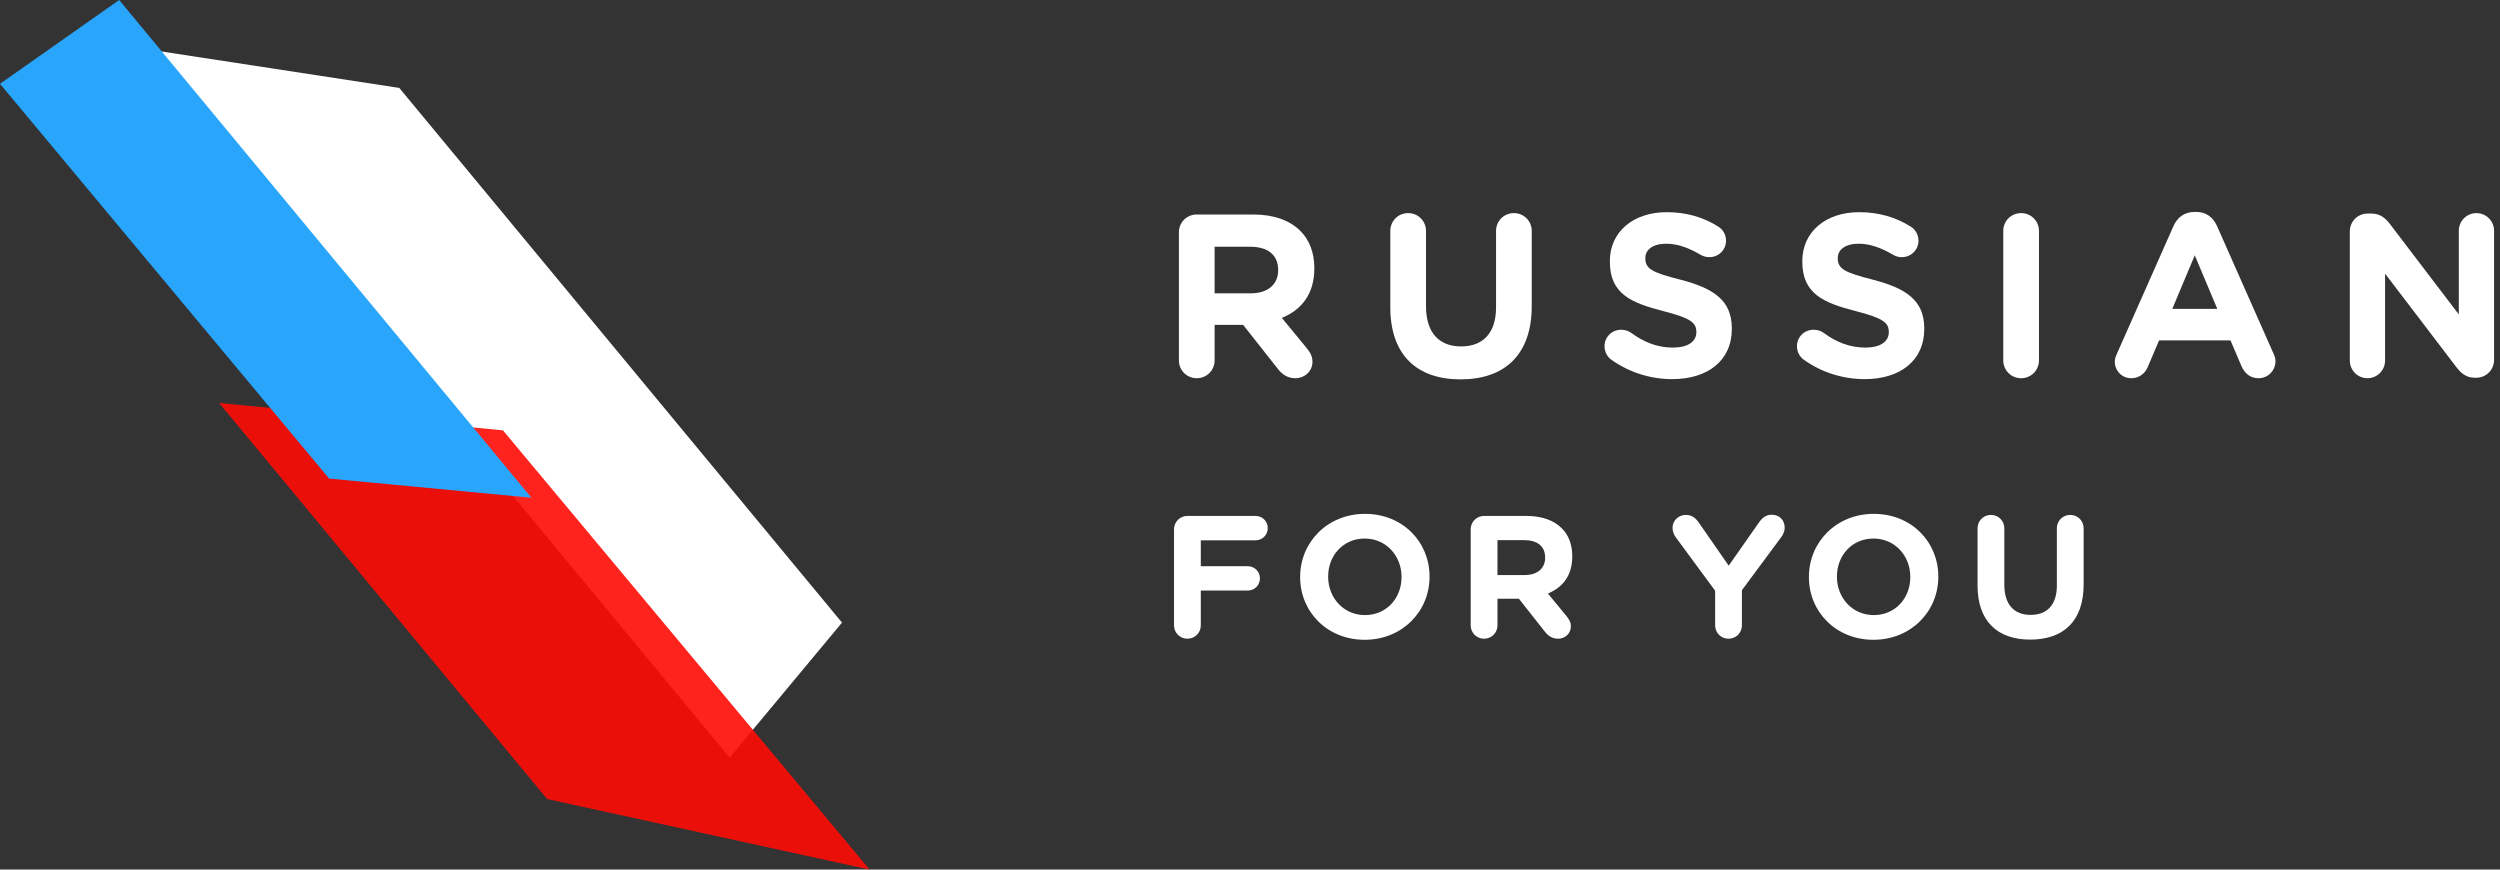 <svg width="115" height="40" viewBox="0 0 115 40" fill="none" xmlns="http://www.w3.org/2000/svg">
<rect x="0" y="0" width="115" height="40" fill="#333333" stroke="none"/>
<path d="M54.229 16.576C54.229 17.035 54.592 17.398 55.051 17.398C55.509 17.398 55.872 17.035 55.872 16.576V14.944H57.184L58.784 16.971C58.976 17.216 59.221 17.398 59.595 17.398C59.989 17.398 60.373 17.099 60.373 16.64C60.373 16.384 60.267 16.213 60.107 16.011L58.965 14.624C59.872 14.251 60.459 13.525 60.459 12.352V12.331C60.459 11.627 60.235 11.04 59.819 10.624C59.328 10.133 58.592 9.867 57.643 9.867H55.051C54.592 9.867 54.229 10.229 54.229 10.688V16.576ZM55.872 13.493V11.35H57.504C58.304 11.35 58.795 11.712 58.795 12.416V12.438C58.795 13.067 58.336 13.493 57.536 13.493H55.872Z" fill="white"/>
<path d="M67.186 17.451C69.191 17.451 70.46 16.341 70.46 14.08V10.624C70.46 10.165 70.098 9.803 69.639 9.803C69.18 9.803 68.818 10.165 68.818 10.624V14.144C68.818 15.328 68.21 15.936 67.207 15.936C66.204 15.936 65.596 15.307 65.596 14.091V10.624C65.596 10.165 65.234 9.803 64.775 9.803C64.316 9.803 63.954 10.165 63.954 10.624V14.133C63.954 16.331 65.18 17.451 67.186 17.451Z" fill="white"/>
<path d="M76.923 17.44C78.534 17.44 79.664 16.608 79.664 15.126V15.104C79.664 13.803 78.811 13.259 77.296 12.864C76.005 12.534 75.686 12.373 75.686 11.883V11.861C75.686 11.499 76.016 11.211 76.645 11.211C77.157 11.211 77.669 11.392 78.213 11.712C78.341 11.787 78.469 11.829 78.629 11.829C79.056 11.829 79.397 11.499 79.397 11.072C79.397 10.752 79.216 10.528 79.035 10.421C78.363 9.995 77.573 9.76 76.667 9.76C75.141 9.76 74.053 10.656 74.053 12.011V12.032C74.053 13.515 75.024 13.931 76.528 14.315C77.776 14.635 78.032 14.848 78.032 15.264V15.286C78.032 15.723 77.627 15.989 76.955 15.989C76.23 15.989 75.611 15.733 75.046 15.318C74.939 15.243 74.79 15.168 74.576 15.168C74.15 15.168 73.808 15.499 73.808 15.925C73.808 16.181 73.936 16.416 74.118 16.544C74.95 17.142 75.942 17.44 76.923 17.44Z" fill="white"/>
<path d="M85.775 17.44C87.386 17.44 88.516 16.608 88.516 15.126V15.104C88.516 13.803 87.663 13.259 86.148 12.864C84.858 12.534 84.538 12.373 84.538 11.883V11.861C84.538 11.499 84.868 11.211 85.498 11.211C86.01 11.211 86.522 11.392 87.066 11.712C87.194 11.787 87.322 11.829 87.482 11.829C87.908 11.829 88.25 11.499 88.25 11.072C88.25 10.752 88.068 10.528 87.887 10.421C87.215 9.995 86.426 9.76 85.519 9.76C83.994 9.76 82.906 10.656 82.906 12.011V12.032C82.906 13.515 83.876 13.931 85.38 14.315C86.628 14.635 86.884 14.848 86.884 15.264V15.286C86.884 15.723 86.479 15.989 85.807 15.989C85.082 15.989 84.463 15.733 83.898 15.318C83.791 15.243 83.642 15.168 83.428 15.168C83.002 15.168 82.66 15.499 82.66 15.925C82.66 16.181 82.788 16.416 82.97 16.544C83.802 17.142 84.794 17.44 85.775 17.44Z" fill="white"/>
<path d="M92.15 16.576C92.15 17.035 92.513 17.398 92.971 17.398C93.43 17.398 93.793 17.035 93.793 16.576V10.624C93.793 10.165 93.43 9.803 92.971 9.803C92.513 9.803 92.15 10.165 92.15 10.624V16.576Z" fill="white"/>
<path d="M97.28 16.63C97.28 17.056 97.611 17.398 98.037 17.398C98.379 17.398 98.656 17.206 98.795 16.886L99.317 15.659H102.603L103.104 16.832C103.253 17.174 103.509 17.398 103.893 17.398C104.331 17.398 104.672 17.046 104.672 16.608C104.672 16.502 104.64 16.395 104.587 16.277L101.984 10.4C101.803 9.995 101.483 9.75 101.035 9.75H100.939C100.491 9.75 100.16 9.995 99.979 10.4L97.376 16.277C97.323 16.395 97.28 16.512 97.28 16.63ZM99.925 14.208L100.96 11.744L101.995 14.208H99.925Z" fill="white"/>
<path d="M108.092 16.587C108.092 17.035 108.455 17.398 108.903 17.398C109.351 17.398 109.713 17.035 109.713 16.587V12.587L112.999 16.896C113.223 17.184 113.457 17.376 113.852 17.376H113.905C114.364 17.376 114.727 17.014 114.727 16.555V10.614C114.727 10.165 114.364 9.803 113.916 9.803C113.468 9.803 113.105 10.165 113.105 10.614V14.464L109.937 10.304C109.713 10.016 109.479 9.824 109.084 9.824H108.913C108.455 9.824 108.092 10.187 108.092 10.646V16.587Z" fill="white"/>
<path d="M54.005 28.765C54.005 29.11 54.277 29.381 54.621 29.381C54.965 29.381 55.237 29.11 55.237 28.765V27.166H57.397C57.709 27.166 57.957 26.918 57.957 26.605C57.957 26.294 57.709 26.046 57.397 26.046H55.237V24.854H57.757C58.069 24.854 58.317 24.605 58.317 24.294C58.317 23.982 58.069 23.733 57.757 23.733H54.621C54.277 23.733 54.005 24.006 54.005 24.349V28.765Z" fill="white"/>
<path d="M62.775 29.43C64.503 29.43 65.759 28.125 65.759 26.534V26.517C65.759 24.925 64.519 23.637 62.791 23.637C61.063 23.637 59.807 24.942 59.807 26.534V26.549C59.807 28.142 61.047 29.43 62.775 29.43ZM62.791 28.294C61.799 28.294 61.095 27.494 61.095 26.534V26.517C61.095 25.558 61.783 24.773 62.775 24.773C63.767 24.773 64.471 25.573 64.471 26.534V26.549C64.471 27.509 63.783 28.294 62.791 28.294Z" fill="white"/>
<path d="M67.652 28.765C67.652 29.11 67.924 29.381 68.268 29.381C68.612 29.381 68.884 29.11 68.884 28.765V27.541H69.868L71.068 29.061C71.212 29.245 71.396 29.381 71.676 29.381C71.972 29.381 72.26 29.157 72.26 28.814C72.26 28.622 72.18 28.494 72.06 28.341L71.204 27.302C71.884 27.021 72.324 26.477 72.324 25.598V25.581C72.324 25.053 72.156 24.613 71.844 24.302C71.476 23.933 70.924 23.733 70.212 23.733H68.268C67.924 23.733 67.652 24.006 67.652 24.349V28.765ZM68.884 26.453V24.846H70.108C70.708 24.846 71.076 25.117 71.076 25.645V25.662C71.076 26.134 70.732 26.453 70.132 26.453H68.884Z" fill="white"/>
<path d="M78.896 28.765C78.896 29.11 79.168 29.381 79.512 29.381C79.856 29.381 80.128 29.11 80.128 28.765V27.149L81.936 24.709C82.016 24.598 82.096 24.445 82.096 24.277C82.096 23.942 81.872 23.677 81.496 23.677C81.24 23.677 81.056 23.822 80.904 24.046L79.52 26.021L78.16 24.061C78.008 23.837 77.832 23.686 77.552 23.686C77.208 23.686 76.936 23.95 76.936 24.277C76.936 24.453 77 24.598 77.088 24.718L78.896 27.174V28.765Z" fill="white"/>
<path d="M86.178 29.43C87.906 29.43 89.162 28.125 89.162 26.534V26.517C89.162 24.925 87.922 23.637 86.195 23.637C84.466 23.637 83.21 24.942 83.21 26.534V26.549C83.21 28.142 84.451 29.43 86.178 29.43ZM86.195 28.294C85.203 28.294 84.499 27.494 84.499 26.534V26.517C84.499 25.558 85.186 24.773 86.178 24.773C87.171 24.773 87.874 25.573 87.874 26.534V26.549C87.874 27.509 87.186 28.294 86.195 28.294Z" fill="white"/>
<path d="M93.391 29.422C94.895 29.422 95.847 28.59 95.847 26.893V24.302C95.847 23.957 95.575 23.686 95.231 23.686C94.887 23.686 94.615 23.957 94.615 24.302V26.942C94.615 27.829 94.159 28.285 93.407 28.285C92.655 28.285 92.199 27.814 92.199 26.901V24.302C92.199 23.957 91.927 23.686 91.583 23.686C91.239 23.686 90.967 23.957 90.967 24.302V26.933C90.967 28.581 91.887 29.422 93.391 29.422Z" fill="white"/>
<path d="M33.565 34.851L6.552 2.233L18.366 4.044L38.732 28.64L33.565 34.851Z" fill="white"/>
<path opacity="0.9" d="M10.081 18.538L25.169 36.756L40 40L23.136 19.796L10.081 18.538Z" fill="#FF0C06"/>
<path d="M5.481 0L24.445 22.895L15.139 22.015L0 3.855L5.481 0Z" fill="#29A6FC"/>
</svg>
